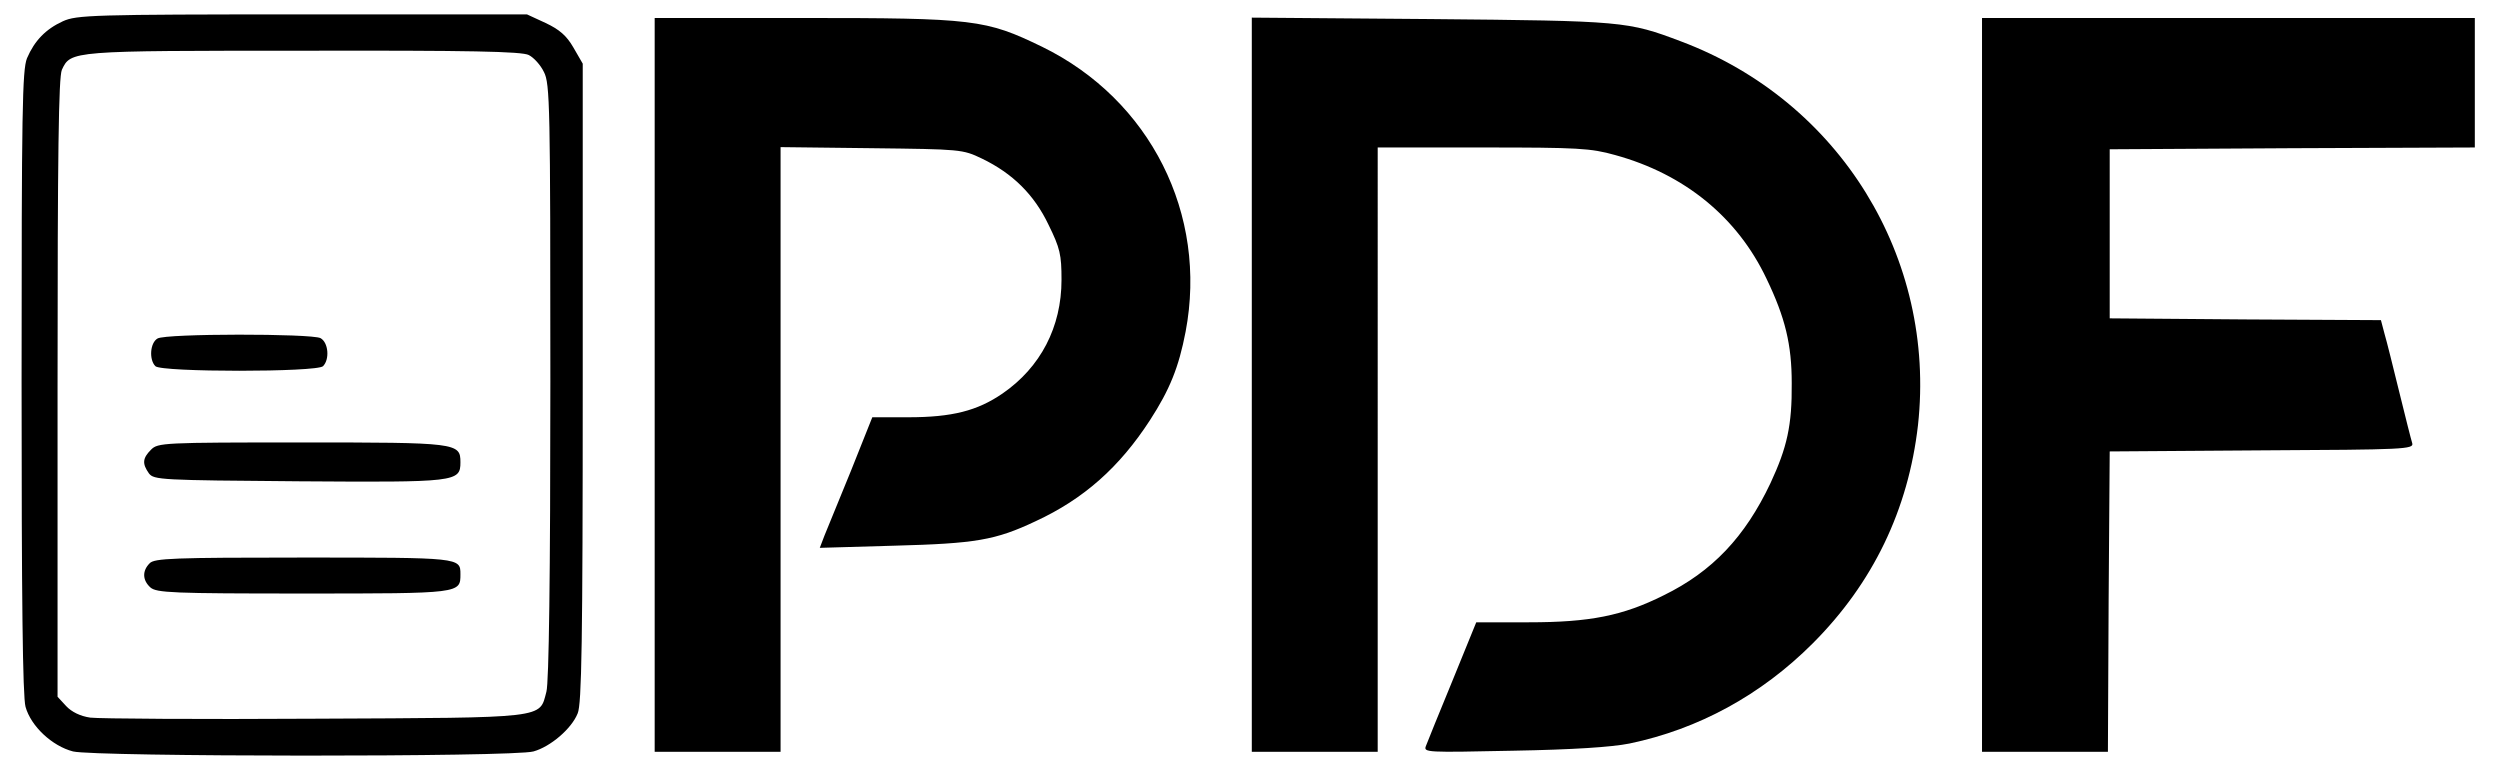 <svg xmlns="http://www.w3.org/2000/svg" version="1.0" viewBox="0 0 695 218"><path d="M17.5 5.9c-4.8 2.2-7.9 5.4-10 10.3-1.3 3.3-1.5 14.4-1.5 90 0 59.9.3 87.5 1.1 90.3 1.5 5.4 7.4 10.9 13.2 12.4 6.1 1.5 122.5 1.6 128 0 4.7-1.3 10.6-6.3 12.3-10.6 1.1-2.6 1.4-19.7 1.4-91.9V17.7l-2.6-4.5c-1.9-3.3-3.9-5-7.7-6.8L146.5 4H84c-58.6 0-62.7.2-66.5 1.9zM147 15.3c1.4.7 3.3 2.8 4.2 4.7 1.7 3.2 1.8 9.4 1.8 86 0 54.2-.4 83.8-1.1 86.3-2 7.5.7 7.2-64.4 7.5-31.9.2-60 0-62.4-.3-2.8-.4-5.2-1.6-6.7-3.2l-2.4-2.6v-85.8c0-65.6.3-86.4 1.2-88.5 2.5-5.3 2.4-5.3 67.3-5.3 46-.1 60.6.2 62.5 1.2z"/><path d="M43.8 94.1c-2.1 1.2-2.4 5.9-.6 7.7 1.7 1.7 44.9 1.7 46.6 0 1.9-1.9 1.5-6.6-.7-7.8-2.6-1.3-43-1.3-45.3.1zM42 125c-2.4 2.4-2.5 3.9-.6 6.6 1.4 1.8 3.2 1.9 41.6 2.2 43.9.3 45 .2 45-5.3 0-5.4-.9-5.5-44.2-5.5-38.5 0-39.9.1-41.8 2zm-.4 31.6c-2.1 2.1-2 4.7.2 6.7 1.7 1.5 6.1 1.7 42.5 1.7 43.9 0 43.7 0 43.7-5.4 0-4.6-.1-4.6-43.6-4.6-36.2 0-41.5.2-42.8 1.6zM182 107v102h35V40.9l25.3.3c24.8.3 25.3.3 30.7 2.9 8.5 4.1 14.5 10 18.5 18.4 3.2 6.5 3.6 8.3 3.6 15.3 0 13.1-5.8 24.3-16.4 31.6-7 4.8-14 6.6-26.2 6.6h-10l-5.9 14.8c-3.3 8.1-6.6 16.2-7.4 18.1l-1.3 3.4 20.8-.6c22.5-.6 28-1.5 39.2-6.8 13.4-6.2 23.3-15 31.8-28.1 5.5-8.5 8-14.7 9.9-24.6 6.2-32.6-9.8-64.5-39.9-79.2C274 5.4 271 5 222.9 5H182v102zm166-.1V209h35V41h29.3c26.5 0 29.9.2 36.7 2.1 19.3 5.3 34 17.3 42.1 34.4 5.2 10.8 7 18.3 7 29 .1 11.8-1.3 17.9-5.9 27.8-7.1 15-16.2 24.6-29.7 31.2-11.4 5.7-20.5 7.5-37.5 7.5h-14.6l-6.6 16.2c-3.7 9-7 17.1-7.4 18.2-.7 1.8.2 1.8 24.2 1.3 16.7-.3 27.4-1 32.4-2 19.2-4 36.6-13.5 50.9-27.8 16.8-16.8 26.6-37.2 29.3-60.7 5.1-46.5-21.7-90.1-65.9-106.7-14.8-5.6-16-5.7-69.5-6.2L348 4.9v102zm203 .1v102h35l.2-41.8.3-41.7 42.3-.3c39.7-.2 42.3-.3 41.8-2-.3-.9-1.9-7.3-3.6-14.2-1.7-6.9-3.5-14.2-4.1-16.2l-1-3.8-37.7-.2-37.7-.3v-47l50.8-.3L688 41V5H551v102z"/></svg>